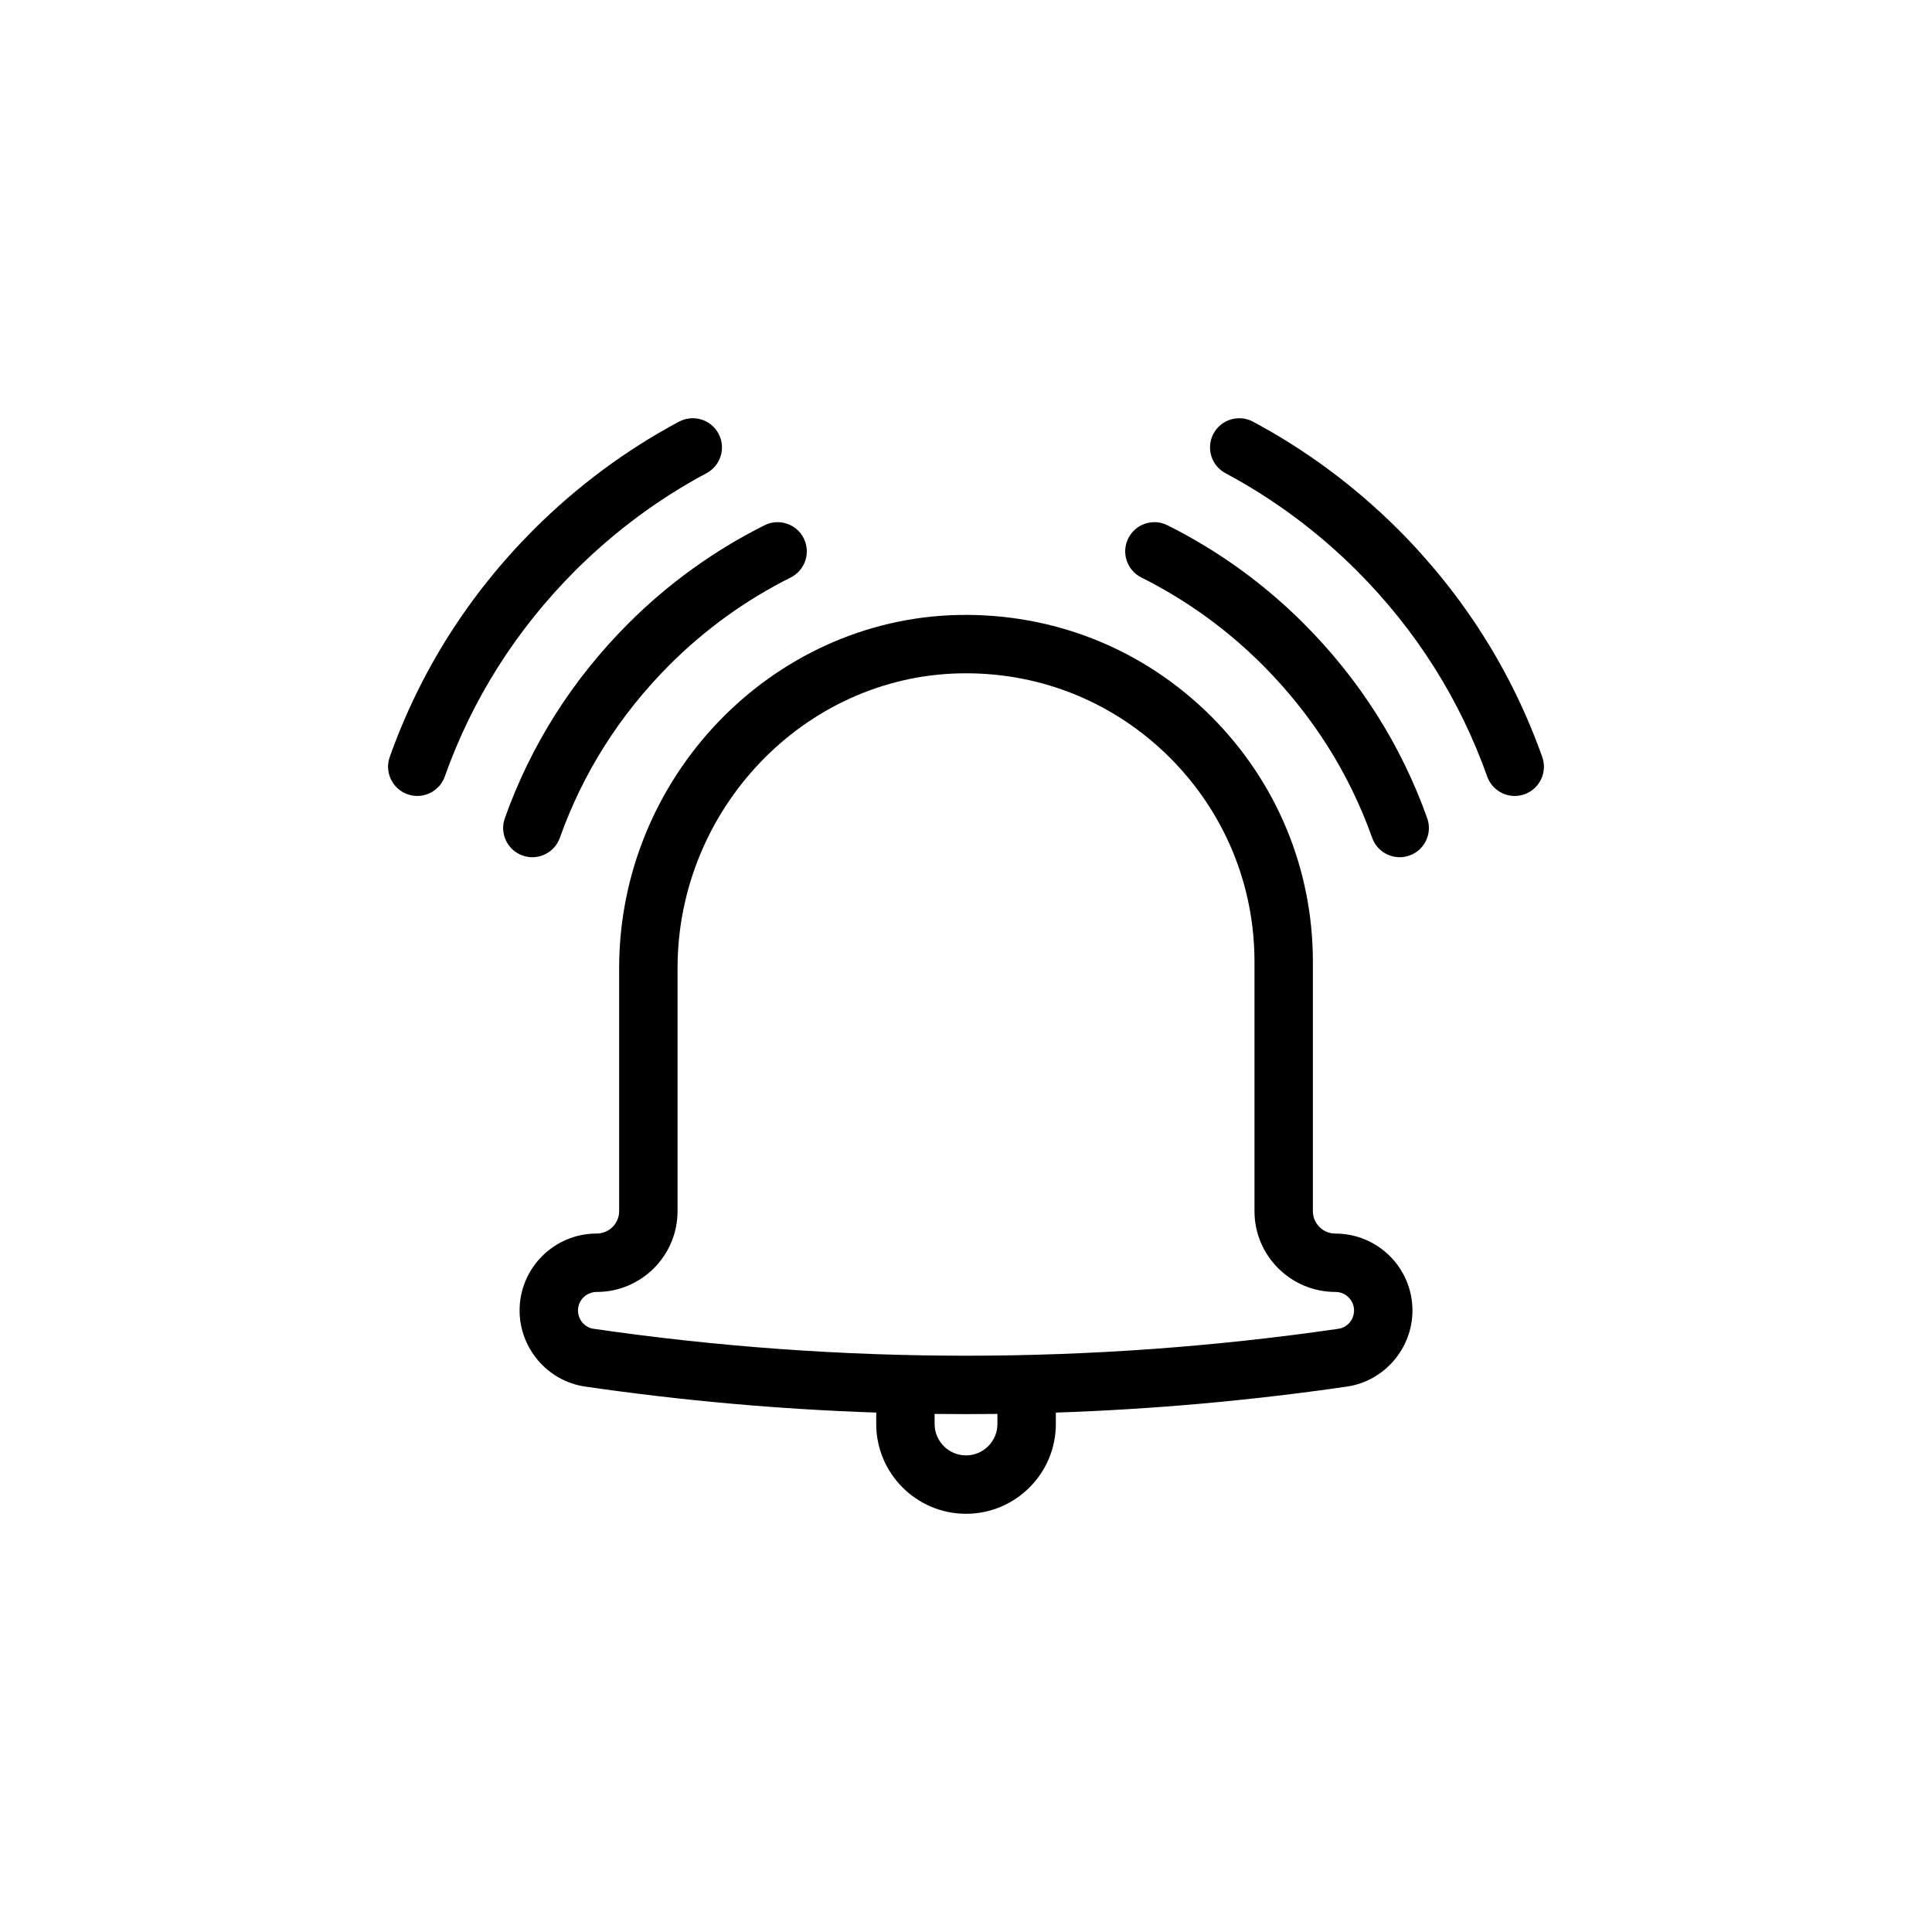 <?xml version="1.0" encoding="UTF-8"?>
<svg width="752pt" height="752pt" version="1.1" viewBox="0 0 752 752" xmlns="http://www.w3.org/2000/svg">
 <g>
  <path d="m519.73 480.14c-4.801 0-8.711-3.91-8.711-8.715v-97.074c0-36.023-14.043-69.922-39.551-95.48-26.387-26.34-61.438-40.305-98.676-39.5-72.68 1.695-131.8 63.375-131.8 137.49v94.566c0 4.801-3.906 8.715-8.805 8.715-16.512 0-29.945 13.434-29.945 29.941 0 14.777 10.965 27.508 25.504 29.617 37.621 5.465 75.438 8.84 113.31 10.125v4.438c0 19.273 15.684 34.953 34.957 34.953 19.273 0 34.957-15.68 34.957-34.953l-0.004-4.434c37.867-1.285 75.691-4.66 113.3-10.125 14.543-2.109 25.508-14.84 25.508-29.617 0.004-16.512-13.43-29.945-30.039-29.945zm-131.5 74.125c0 6.738-5.484 12.223-12.223 12.223s-12.223-5.484-12.223-12.223v-3.918c4.074 0.047 8.148 0.074 12.223 0.074s8.148-0.027 12.223-0.074zm132.77-37.062c-96.215 13.98-193.78 13.98-289.99 0-3.441-0.5-6.035-3.559-6.035-7.121 0-3.977 3.234-7.211 7.309-7.211 17.336 0 31.441-14.105 31.441-31.445v-94.566c0-61.867 49.164-113.35 109.6-114.76 0.902-0.023 1.805-0.031 2.703-0.031 29.973 0 58.074 11.621 79.371 32.879 21.211 21.246 32.891 49.445 32.891 79.402v97.074c0 17.34 14.105 31.445 31.543 31.445 3.977 0 7.211 3.234 7.211 7.211 0 3.562-2.598 6.621-6.039 7.121z"/>
  <path d="m600.29 294.64c-11.844-33.348-30.715-63.152-56.105-88.594-16.855-16.801-35.859-30.906-56.48-41.914-5.531-2.957-12.422-0.867-15.383 4.672-2.957 5.539-0.863 12.426 4.676 15.383 18.656 9.957 35.859 22.73 51.117 37.938 22.973 23.016 40.047 49.973 50.754 80.125 1.656 4.656 6.035 7.562 10.711 7.562 1.262 0 2.547-0.215 3.805-0.656 5.914-2.098 9.008-8.602 6.906-14.516z"/>
  <path d="m507.51 242.75c-15.586-15.594-33.449-28.477-53.09-38.301-5.617-2.816-12.441-0.535-15.25 5.078-2.809 5.613-0.531 12.441 5.082 15.25 17.449 8.73 33.324 20.184 47.172 34.035 19.309 19.352 33.664 41.992 42.672 67.289 1.656 4.652 6.035 7.555 10.711 7.555 1.266 0 2.555-0.215 3.816-0.664 5.914-2.106 9-8.605 6.894-14.52-10.148-28.484-26.297-53.961-48.008-75.723z"/>
  <path d="m275 184.18c5.539-2.957 7.633-9.844 4.676-15.383-2.953-5.535-9.836-7.625-15.383-4.676-20.621 11.008-39.625 25.117-56.504 41.945-25.371 25.422-44.238 55.223-56.082 88.566-2.102 5.914 0.992 12.418 6.906 14.516 1.258 0.445 2.543 0.656 3.805 0.656 4.676 0 9.059-2.906 10.711-7.562 10.707-30.145 27.781-57.098 50.73-80.098 15.281-15.234 32.484-28.008 51.141-37.965z"/>
  <path d="m207.2 333.66c4.672 0 9.051-2.902 10.711-7.555 9.008-25.297 23.363-47.934 42.66-67.281 13.871-13.867 29.746-25.32 47.184-34.035 5.613-2.809 7.894-9.637 5.086-15.254-2.805-5.613-9.637-7.894-15.25-5.086-19.629 9.812-37.488 22.699-53.102 38.309-21.699 21.75-37.848 47.23-47.992 75.719-2.106 5.914 0.98 12.418 6.894 14.52 1.254 0.449 2.543 0.664 3.809 0.664z"/>
 </g>
</svg>
